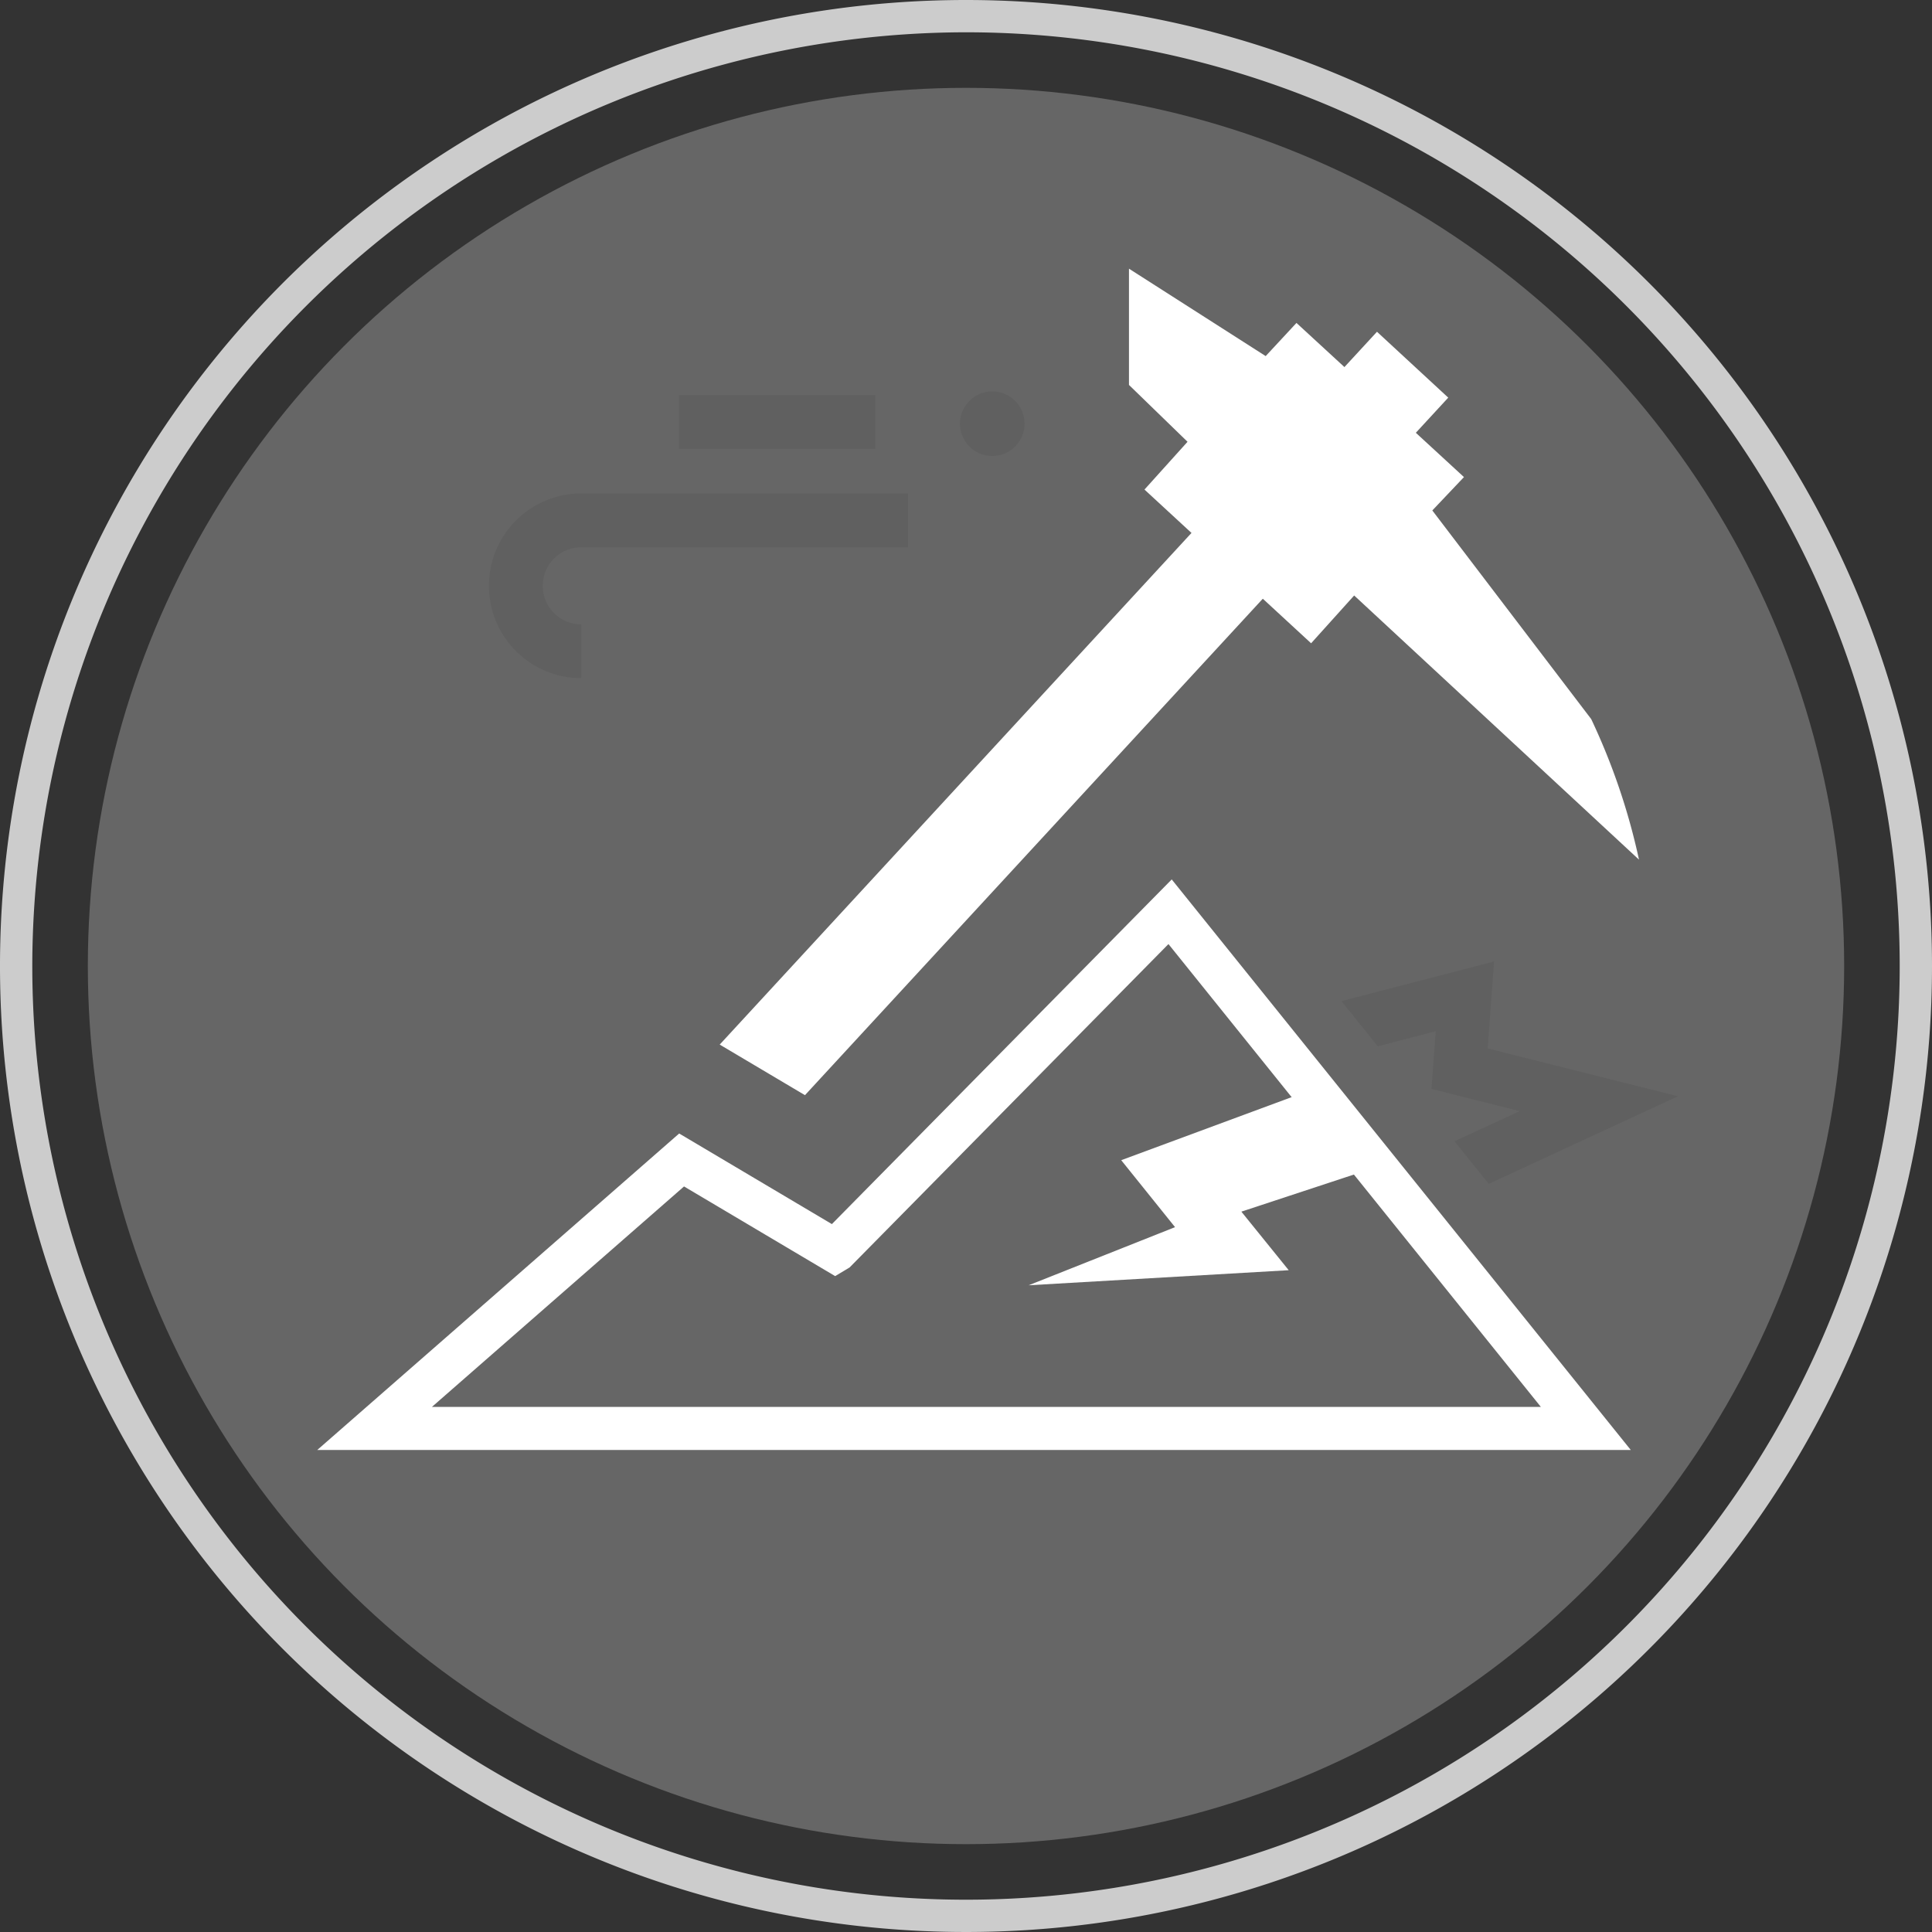 <svg id="Layer_1" data-name="Layer 1" xmlns="http://www.w3.org/2000/svg" viewBox="0 0 89.74 89.74"><rect x="0" y="0" width="89.74" height="89.74" fill="#333333" stroke="none"/><g style="opacity:0.25"><circle cx="44.87" cy="44.87" r="40.79" style="fill:#fff"/></g><g style="opacity:0.75"><path d="M44.87,1.5A43.37,43.37,0,1,1,1.5,44.87,43.42,43.42,0,0,1,44.87,1.5m0-1.5A44.87,44.87,0,1,0,89.74,44.87,44.87,44.87,0,0,0,44.87,0Z" style="fill:#fff"/></g><polygon points="54.35 42.35 38.84 58.08 38.79 58.11 31.66 53.88 17.4 66.35 73.66 66.35 54.35 42.35" style="fill:none;stroke:#fff;stroke-miterlimit:10;stroke-width:2px"/><path d="M73.91,33.4l-7.38-9.69L68,22.16,60.22,15l-1.43,1.54-6.35-4.06,0,5.4,2.72,2.64-2,2.22,7.74,7.14,2-2.22L76.13,39.93A30.12,30.12,0,0,0,73.91,33.4Z" style="fill:#fff"/><polygon points="63.96 15.41 33.43 48.52 37.39 50.87 67.27 18.47 63.96 15.41" style="fill:#fff"/><polygon points="69.15 54.99 77.94 50.92 69.1 48.7 69.4 44.66 62.31 46.5 64 48.6 66.69 47.9 66.49 50.58 70.59 51.61 67.56 53.01 69.15 54.99" style="fill:#606060"/><path d="M64,54.19l-6.34,2.09L59.86,59l-12.08.7L54.58,57l-2.5-3.11,9-3.33Zm0,0" style="fill:#fff"/><path d="M27,30.25a3,3,0,0,1,0-6.08H42.18" style="fill:none;stroke:#606060;stroke-width:2.5px"/><line x1="40.66" y1="19.6" x2="31.54" y2="19.6" style="fill:none;stroke:#606060;stroke-linejoin:round;stroke-width:2.5px"/><circle cx="46.09" cy="19.68" r="1.5" style="fill:#606060"/></svg>
